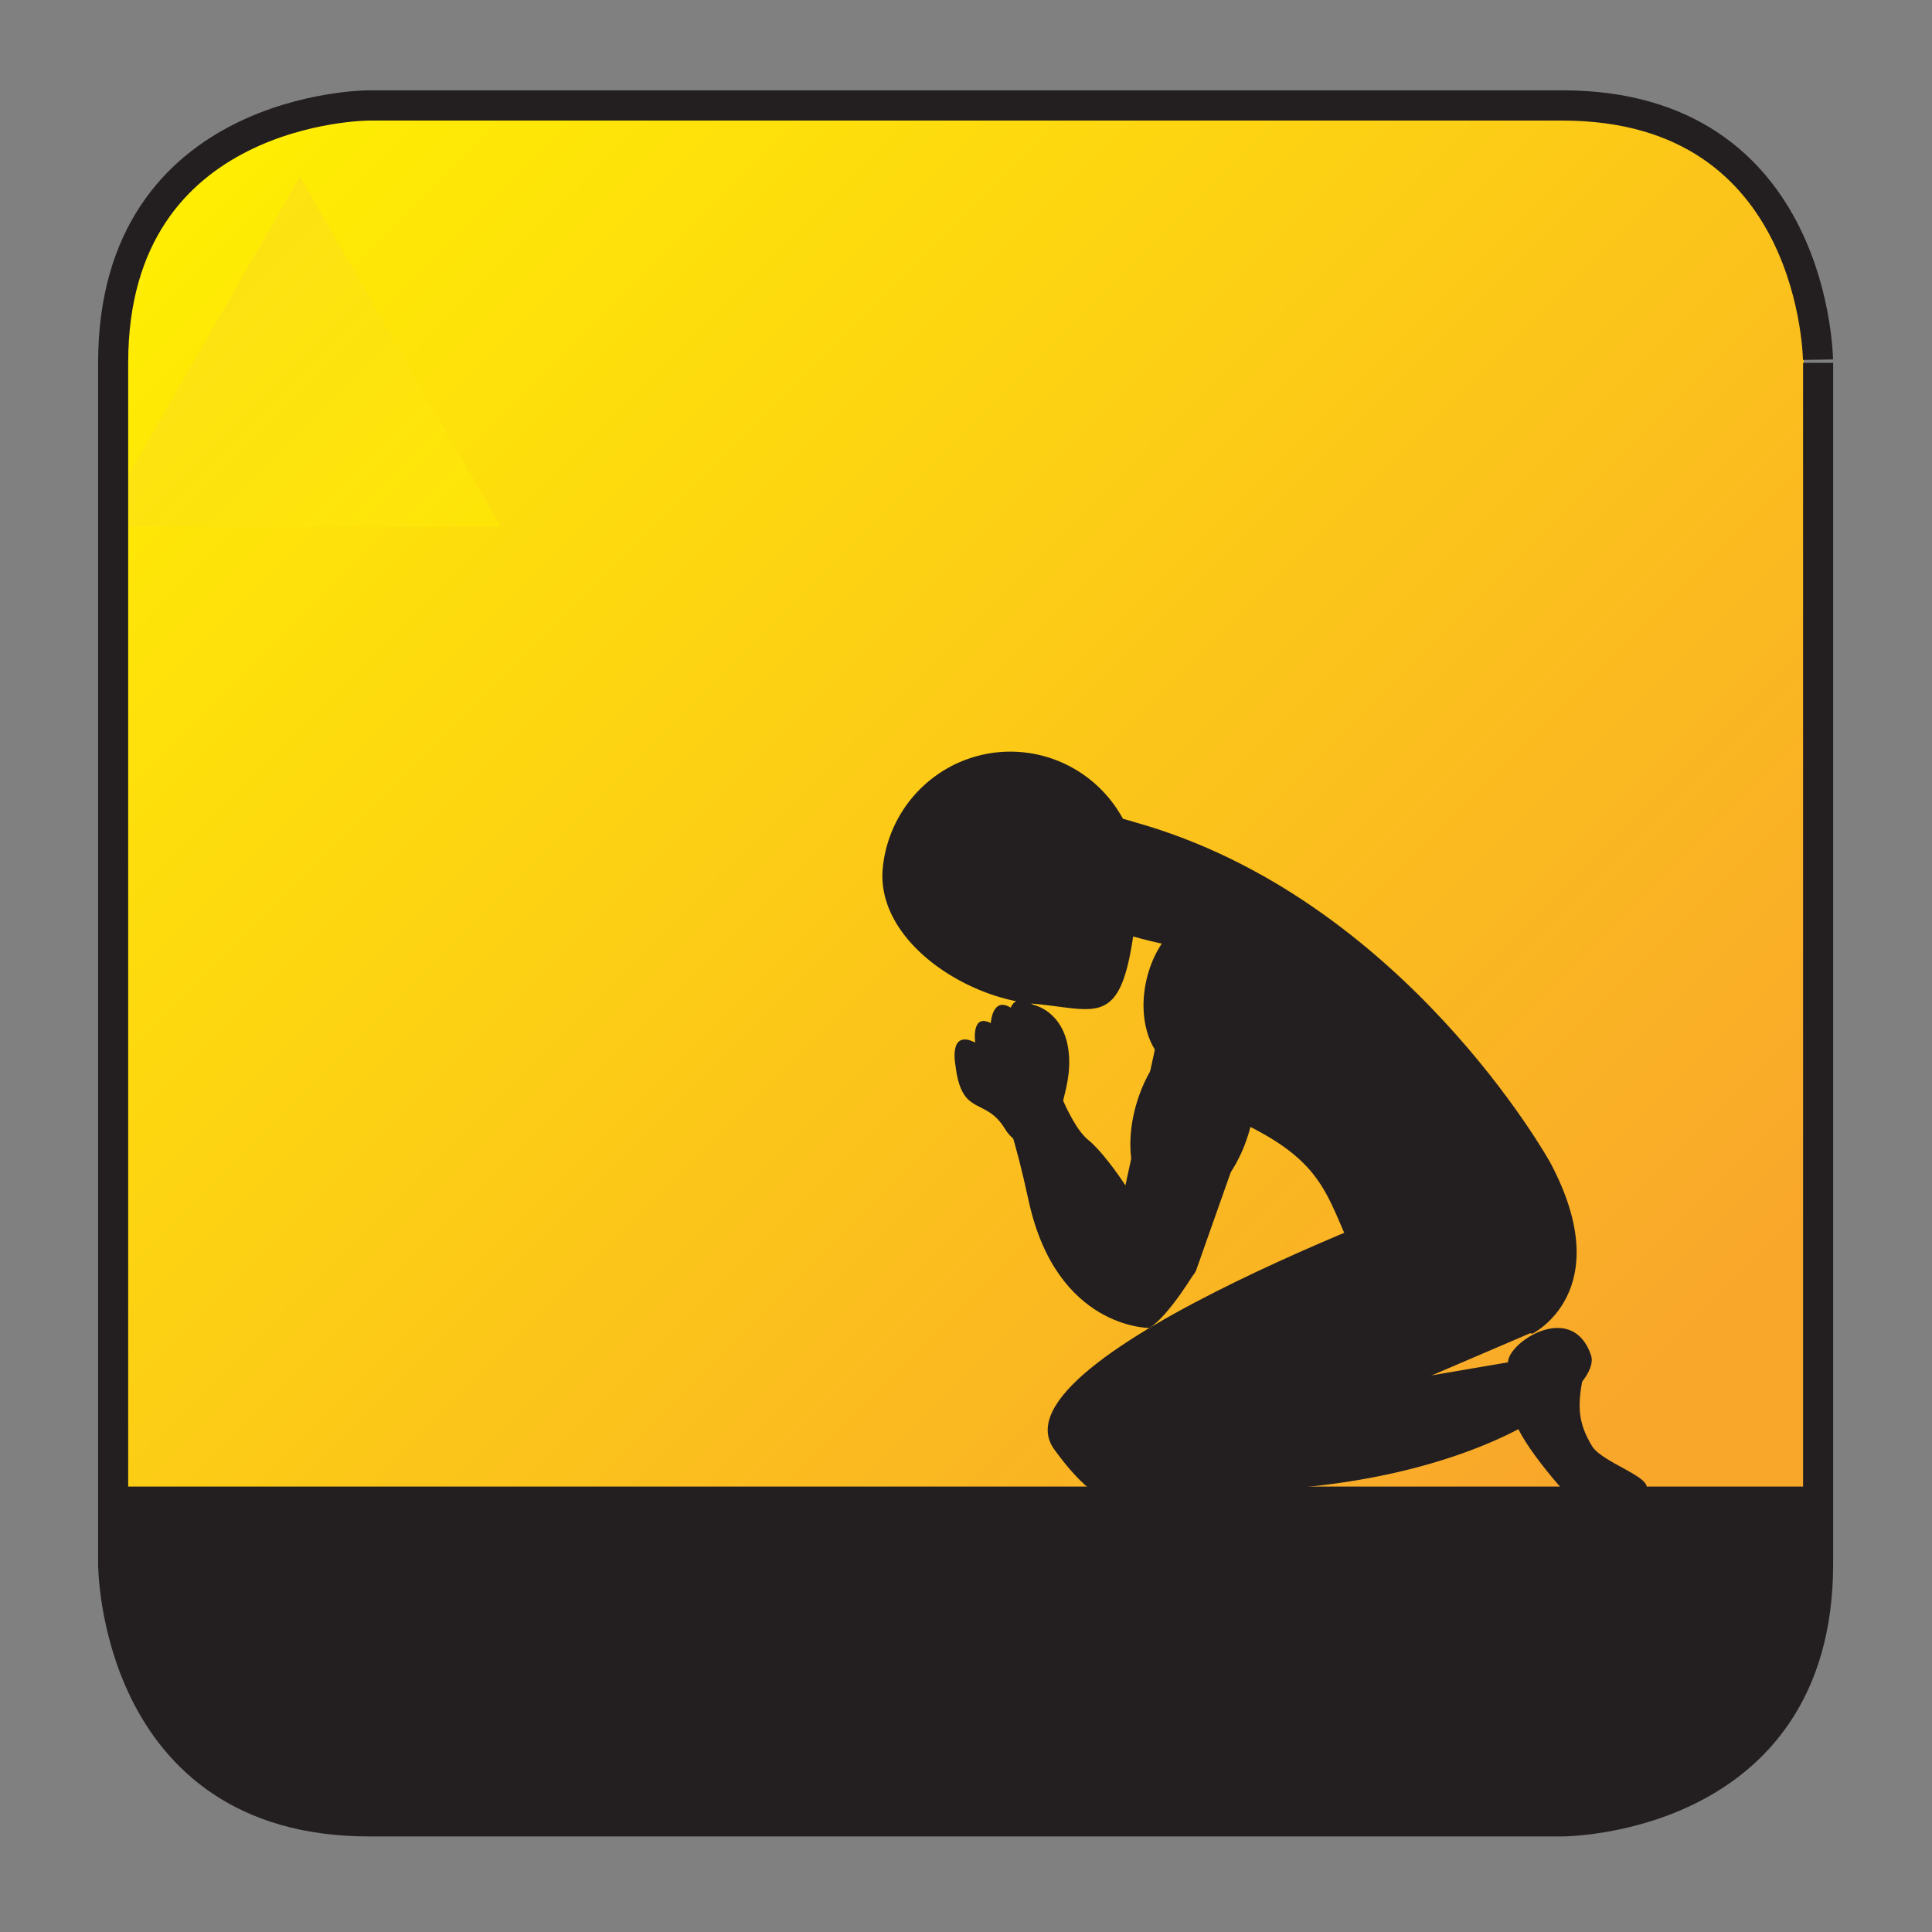 <svg xmlns="http://www.w3.org/2000/svg" width="100" height="100" viewBox="0 0 26.458 26.458"><rect x="0" y="0" width="26.458" height="26.458" fill="#808080" stroke="none"/><defs><clipPath clipPathUnits="userSpaceOnUse" id="S"><path d="M489.58 269.229c1.12-4.482 2.624-3.478 3.018-3.114-.533-.45-1.349.235-1.349.235-1.042.893-1.669 2.879-1.669 2.879zm3.018-3.114a.717.717 0 01.098.1s-.035-.043-.098-.1"/></clipPath><clipPath clipPathUnits="userSpaceOnUse" id="o"><path d="M-13948.7 14672.1h28835.2v-28835.2h-28835.2z"/></clipPath><clipPath clipPathUnits="userSpaceOnUse" id="C"><path d="M474.746 292.165s-5.612 0-5.612-5.612v-26.196c.001-.17.087-5.609 5.612-5.609h26.192s5.613 0 5.613 5.613v26.192s0 5.612-5.613 5.612z"/></clipPath><clipPath clipPathUnits="userSpaceOnUse" id="c"><path d="M-13948.7 14672.1h28835.2v-28835.2h-28835.2z"/></clipPath><clipPath clipPathUnits="userSpaceOnUse" id="F"><path d="M506.175 261.642h-.017.045zm-36.656 0v-3.334a5.86 5.86 0 01.815-1.568c5.282 4.834 34.511 4.901 35.824 4.902z"/></clipPath><clipPath clipPathUnits="userSpaceOnUse" id="I"><path d="M474.746 292.165s-5.612 0-5.612-5.612v-26.196c.001-.17.087-5.609 5.612-5.609h26.192s5.613 0 5.613 5.613v26.192s0 5.612-5.613 5.612z"/></clipPath><clipPath clipPathUnits="userSpaceOnUse" id="e"><path d="M-13948.7 14672.1h28835.2v-28835.2h-28835.2z"/></clipPath><clipPath clipPathUnits="userSpaceOnUse" id="J"><path d="M494.977 266.581l1.444.671s-.614-.257-1.444-.671m-2.63-1.222c-3.486-1.751-1.202-3.4-1.369-3.247-1.539 1.399 1.911 3.428 3.999 4.469z"/></clipPath><clipPath clipPathUnits="userSpaceOnUse" id="k"><path d="M-32768 32767h65535v-65535h-65535z"/></clipPath><clipPath clipPathUnits="userSpaceOnUse" id="M"><path d="M486.641 276.071c-.468-1.393.97-2.5.97-2.5-2.595 3.658 2.302 4.191 2.302 4.191a3.27 3.27 0 01-.697.078c-1.854 0-2.575-1.769-2.575-1.769"/></clipPath><clipPath clipPathUnits="userSpaceOnUse" id="m"><path d="M-13948.7 14672.1h28835.2v-28835.2h-28835.2z"/></clipPath><clipPath clipPathUnits="userSpaceOnUse" id="P"><path d="M492.646 271.651l-.584-2.309c.621 2.368 1.038 2.359 1.175 2.268-1.177 1.176.334 2.913.334 2.913-1.843-1.066-.925-2.872-.925-2.872m.639-.088s-.016.026-.048.047l.048-.047"/></clipPath><clipPath clipPathUnits="userSpaceOnUse" id="w"><path d="M-13948.7 14672.1h28835.2v-28835.2h-28835.2z"/></clipPath><clipPath clipPathUnits="userSpaceOnUse" id="D"><path d="M469.134 290.596h8.824v-7.642h-8.824z"/></clipPath><clipPath clipPathUnits="userSpaceOnUse" id="u"><path d="M-32768 32767h65535v-65535h-65535z"/></clipPath><clipPath clipPathUnits="userSpaceOnUse" id="V"><path d="M492.646 263.248s1.948 1.19 3.852.881c1.479-.24 3.628.391 3.628.391s-2.496-.675-4.532.005c0 0-.041.006-.116.006-.356 0-1.487-.104-2.832-1.283"/></clipPath><clipPath clipPathUnits="userSpaceOnUse" id="s"><path d="M-32768 32767h65535v-65535h-65535z"/></clipPath><clipPath clipPathUnits="userSpaceOnUse" id="Y"><path d="M494.984 269.814c1.531-.979 1.646-2.321 1.646-2.321 1.344.804-1.646 2.321-1.646 2.321z"/></clipPath><clipPath clipPathUnits="userSpaceOnUse" id="q"><path d="M-13948.7 14672.1h28835.2v-28835.2h-28835.2z"/></clipPath><clipPath clipPathUnits="userSpaceOnUse" id="ab"><path d="M488.02 271.338s.37-.11.604-.426c.234-.316.502-.208.371.044 0 0-.012-.361-.322.049 0 0-.372.359-.576.359a.112.112 0 01-.077-.026"/></clipPath><clipPath clipPathUnits="userSpaceOnUse" id="a"><path d="M-13948.7 14672.1h28835.2v-28835.2h-28835.2z"/></clipPath><clipPath clipPathUnits="userSpaceOnUse" id="ae"><path d="M488.49 271.83s.343-.182.51-.538c.166-.356.451-.304.372-.03 0 0-.083-.351-.307.111 0 0-.323.469-.522.469a.124.124 0 01-.053-.012"/></clipPath><clipPath clipPathUnits="userSpaceOnUse" id="i"><path d="M-13948.7 14672.1h28835.2v-28835.2h-28835.2z"/></clipPath><clipPath clipPathUnits="userSpaceOnUse" id="ah"><path d="M488.841 272.229s.343-.181.511-.536c.165-.357.45-.304.371-.031 0 0-.083-.352-.307.112 0 0-.323.468-.523.469a.11.11 0 01-.052-.014"/></clipPath><clipPath clipPathUnits="userSpaceOnUse" id="g"><path d="M-13948.7 14672.1h28835.2v-28835.2h-28835.2z"/></clipPath><clipPath clipPathUnits="userSpaceOnUse" id="ak"><path d="M489.357 272.431s.264-.17.373-.469c.109-.298.342-.277.298-.051 0 0-.092-.277-.239.111 0 0-.236.416-.397.416a.104.104 0 01-.035-.007"/></clipPath><clipPath clipPathUnits="userSpaceOnUse" id="z"><path d="M474.746 292.165s-5.612 0-5.612-5.612v-7.727a8.35 8.35 0 012.145-1.078v-21.964c.811-.614 1.927-1.036 3.467-1.036h6.256l-6.649 22.59c.453.023.896.074 1.327.166l11.775-22.756h2.155l-13.278 22.924c.373.113.732.255 1.08.415 2.958-4.308 11.074-15.838 16.363-23.339h7.163s2.277 0 3.931 1.45l-25.326 23.304a8.36 8.36 0 012.205 3.265l24.803-10.932v7.361l-24.309 5.748c.021.241.037.484.037.731 0 .134-.014.266-.02.398l24.292-3.145v1.762l-24.311 1.757c-.013.137-.034.271-.053.406 5.409-.285 16.736-.942 24.364-1.388v1.088s0 3.476-2.736 4.957l-23.01-1.099a8.39 8.39 0 01-1.621 1.754z"/></clipPath><linearGradient x1="0" y1="0" x2="1" y2="0" gradientUnits="userSpaceOnUse" gradientTransform="scale(55.962 -55.962) rotate(45 10.514 7.508)" spreadMethod="pad" id="B"><stop offset="0" stop-color="#fff"/><stop offset=".264" stop-color="#fff"/><stop offset="1" stop-color="#fff"/></linearGradient><linearGradient x1="0" y1="0" x2="1" y2="0" gradientUnits="userSpaceOnUse" gradientTransform="scale(55.962 -55.962) rotate(45 10.514 7.508)" spreadMethod="pad" id="p"><stop offset="0" stop-color="#fff"/><stop offset=".264" stop-color="#fff"/><stop offset="1" stop-opacity=".5" stop-color="#fff"/></linearGradient><linearGradient x1="0" y1="0" x2="1" y2="0" gradientUnits="userSpaceOnUse" gradientTransform="scale(8.524 -8.524) rotate(45 68.329 49.766)" spreadMethod="pad" id="E"><stop offset="0" stop-color="#fcd528"/><stop offset="1" stop-color="#fff200"/></linearGradient><linearGradient x1="0" y1="0" x2="1" y2="0" gradientUnits="userSpaceOnUse" gradientTransform="matrix(36.685 0 0 -36.685 469.519 258.396)" spreadMethod="pad" id="H"><stop offset="0" stop-color="#fff"/><stop offset=".005" stop-color="#fff"/><stop offset="1" stop-color="#fff"/></linearGradient><linearGradient x1="0" y1="0" x2="1" y2="0" gradientUnits="userSpaceOnUse" gradientTransform="matrix(36.685 0 0 -36.685 469.519 258.396)" spreadMethod="pad" id="d"><stop offset="0" stop-opacity=".7" stop-color="#fff"/><stop offset=".005" stop-opacity=".7" stop-color="#fff"/><stop offset="1" stop-opacity="0" stop-color="#fff"/></linearGradient><linearGradient x1="0" y1="0" x2="1" y2="0" gradientUnits="userSpaceOnUse" gradientTransform="matrix(6.025 0 0 -6.025 490.396 264.678)" spreadMethod="pad" id="L"><stop offset="0" stop-color="#fff"/><stop offset=".005" stop-color="#fff"/><stop offset="1" stop-color="#fff"/></linearGradient><linearGradient x1="0" y1="0" x2="1" y2="0" gradientUnits="userSpaceOnUse" gradientTransform="matrix(6.025 0 0 -6.025 490.396 264.678)" spreadMethod="pad" id="f"><stop offset="0" stop-opacity=".7" stop-color="#fff"/><stop offset=".005" stop-opacity=".7" stop-color="#fff"/><stop offset="1" stop-opacity="0" stop-color="#fff"/></linearGradient><linearGradient x1="0" y1="0" x2="1" y2="0" gradientUnits="userSpaceOnUse" gradientTransform="matrix(3.366 0 0 -3.366 486.547 275.706)" spreadMethod="pad" id="O"><stop offset="0" stop-color="#fff"/><stop offset=".005" stop-color="#fff"/><stop offset="1" stop-color="#fff"/></linearGradient><linearGradient x1="0" y1="0" x2="1" y2="0" gradientUnits="userSpaceOnUse" gradientTransform="matrix(3.366 0 0 -3.366 486.547 275.706)" spreadMethod="pad" id="l"><stop offset="0" stop-opacity=".7" stop-color="#fff"/><stop offset=".005" stop-opacity=".7" stop-color="#fff"/><stop offset="1" stop-opacity="0" stop-color="#fff"/></linearGradient><linearGradient x1="0" y1="0" x2="1" y2="0" gradientUnits="userSpaceOnUse" gradientTransform="matrix(.786 -.232 -.232 -.783 489.289 272.2)" spreadMethod="pad" id="h"><stop offset="0" stop-opacity=".7" stop-color="#fff"/><stop offset=".005" stop-opacity=".7" stop-color="#fff"/><stop offset="1" stop-opacity="0" stop-color="#fff"/></linearGradient><linearGradient x1="0" y1="0" x2="1" y2="0" gradientUnits="userSpaceOnUse" gradientTransform="matrix(.786 -.232 -.232 -.783 489.289 272.2)" spreadMethod="pad" id="am"><stop offset="0" stop-color="#fff"/><stop offset=".005" stop-color="#fff"/><stop offset="1" stop-color="#fff"/></linearGradient><linearGradient x1="0" y1="0" x2="1" y2="0" gradientUnits="userSpaceOnUse" gradientTransform="scale(1.01 -1.01) rotate(11.38 1592.775 2293.427)" spreadMethod="pad" id="j"><stop offset="0" stop-opacity=".7" stop-color="#fff"/><stop offset=".005" stop-opacity=".7" stop-color="#fff"/><stop offset="1" stop-opacity="0" stop-color="#fff"/></linearGradient><linearGradient x1="0" y1="0" x2="1" y2="0" gradientUnits="userSpaceOnUse" gradientTransform="scale(1.01 -1.01) rotate(11.38 1592.775 2293.427)" spreadMethod="pad" id="aj"><stop offset="0" stop-color="#fff"/><stop offset=".005" stop-color="#fff"/><stop offset="1" stop-color="#fff"/></linearGradient><linearGradient x1="0" y1="0" x2="1" y2="0" gradientUnits="userSpaceOnUse" gradientTransform="scale(1.01 -1.01) rotate(11.38 1590.307 2291.452)" spreadMethod="pad" id="b"><stop offset="0" stop-opacity=".7" stop-color="#fff"/><stop offset=".005" stop-opacity=".7" stop-color="#fff"/><stop offset="1" stop-opacity="0" stop-color="#fff"/></linearGradient><linearGradient x1="0" y1="0" x2="1" y2="0" gradientUnits="userSpaceOnUse" gradientTransform="scale(1.01 -1.01) rotate(11.38 1590.307 2291.452)" spreadMethod="pad" id="ag"><stop offset="0" stop-color="#fff"/><stop offset=".005" stop-color="#fff"/><stop offset="1" stop-color="#fff"/></linearGradient><linearGradient x1="0" y1="0" x2="1" y2="0" gradientUnits="userSpaceOnUse" gradientTransform="matrix(1.508 0 0 -1.508 492.062 271.933)" spreadMethod="pad" id="R"><stop offset="0" stop-color="#fff"/><stop offset=".005" stop-color="#fff"/><stop offset="1" stop-color="#fff"/></linearGradient><linearGradient x1="0" y1="0" x2="1" y2="0" gradientUnits="userSpaceOnUse" gradientTransform="matrix(1.011 0 0 -1.011 488.02 271.04)" spreadMethod="pad" id="r"><stop offset="0" stop-opacity=".7" stop-color="#fff"/><stop offset=".005" stop-opacity=".7" stop-color="#fff"/><stop offset="1" stop-opacity="0" stop-color="#fff"/></linearGradient><linearGradient x1="0" y1="0" x2="1" y2="0" gradientUnits="userSpaceOnUse" gradientTransform="matrix(1.011 0 0 -1.011 488.02 271.04)" spreadMethod="pad" id="ad"><stop offset="0" stop-color="#fff"/><stop offset=".005" stop-color="#fff"/><stop offset="1" stop-color="#fff"/></linearGradient><linearGradient x1="0" y1="0" x2="1" y2="0" gradientUnits="userSpaceOnUse" gradientTransform="matrix(1.508 0 0 -1.508 492.062 271.933)" spreadMethod="pad" id="n"><stop offset="0" stop-opacity=".7" stop-color="#fff"/><stop offset=".005" stop-opacity=".7" stop-color="#fff"/><stop offset="1" stop-opacity="0" stop-color="#fff"/></linearGradient><linearGradient x1="0" y1="0" x2="1" y2="0" gradientUnits="userSpaceOnUse" gradientTransform="matrix(1.994 0 0 -1.994 494.984 268.654)" spreadMethod="pad" id="t"><stop offset="0" stop-opacity=".7" stop-color="#fff"/><stop offset=".005" stop-opacity=".7" stop-color="#fff"/><stop offset="1" stop-opacity="0" stop-color="#fff"/></linearGradient><linearGradient x1="0" y1="0" x2="1" y2="0" gradientUnits="userSpaceOnUse" gradientTransform="matrix(1.994 0 0 -1.994 494.984 268.654)" spreadMethod="pad" id="aa"><stop offset="0" stop-color="#fff"/><stop offset=".005" stop-color="#fff"/><stop offset="1" stop-color="#fff"/></linearGradient><linearGradient x1="0" y1="0" x2="1" y2="0" gradientUnits="userSpaceOnUse" gradientTransform="matrix(7.481 0 0 -7.481 492.645 263.89)" spreadMethod="pad" id="v"><stop offset="0" stop-opacity=".7" stop-color="#fff"/><stop offset=".005" stop-opacity=".7" stop-color="#fff"/><stop offset="1" stop-opacity="0" stop-color="#fff"/></linearGradient><linearGradient x1="0" y1="0" x2="1" y2="0" gradientUnits="userSpaceOnUse" gradientTransform="matrix(7.481 0 0 -7.481 492.645 263.89)" spreadMethod="pad" id="X"><stop offset="0" stop-color="#fff"/><stop offset=".005" stop-color="#fff"/><stop offset="1" stop-color="#fff"/></linearGradient><linearGradient x1="0" y1="0" x2="1" y2="0" gradientUnits="userSpaceOnUse" gradientTransform="matrix(3.116 0 0 -3.116 489.58 267.494)" spreadMethod="pad" id="x"><stop offset="0" stop-opacity=".7" stop-color="#fff"/><stop offset=".005" stop-opacity=".7" stop-color="#fff"/><stop offset="1" stop-opacity="0" stop-color="#fff"/></linearGradient><linearGradient x1="0" y1="0" x2="1" y2="0" gradientUnits="userSpaceOnUse" gradientTransform="matrix(3.116 0 0 -3.116 489.58 267.494)" spreadMethod="pad" id="U"><stop offset="0" stop-color="#fff"/><stop offset=".005" stop-color="#fff"/><stop offset="1" stop-color="#fff"/></linearGradient><linearGradient x1="0" y1="0" x2="1" y2="0" gradientUnits="userSpaceOnUse" gradientTransform="scale(52.916 -52.916) rotate(45 11.098 7.941)" spreadMethod="pad" id="y"><stop offset="0" stop-color="#fff200"/><stop offset=".832" stop-color="#f9a72b"/><stop offset="1" stop-color="#f9a72b"/></linearGradient><mask maskUnits="userSpaceOnUse" x="0" y="0" width="1" height="1" id="Q"><g clip-path="url(#m)"><path d="M491.729 274.524h1.842v-5.181h-1.842z" fill="url(#n)"/></g></mask><mask maskUnits="userSpaceOnUse" x="0" y="0" width="1" height="1" id="af"><g clip-path="url(#a)"><path d="M488.528 272.027l1.102-.221-.217-1.081-1.102.222z" fill="url(#b)"/></g></mask><mask maskUnits="userSpaceOnUse" x="0" y="0" width="1" height="1" id="K"><g clip-path="url(#e)"><path d="M488.861 267.253h7.56v-5.293h-7.56z" fill="url(#f)"/></g></mask><mask maskUnits="userSpaceOnUse" x="0" y="0" width="1" height="1" id="al"><g clip-path="url(#g)"><path d="M489.415 272.632l.875-.258-.275-.934-.876.259z" fill="url(#h)"/></g></mask><mask maskUnits="userSpaceOnUse" x="0" y="0" width="1" height="1" id="ai"><g clip-path="url(#i)"><path d="M488.879 272.428l1.103-.222-.218-1.081-1.103.222z" fill="url(#j)"/></g></mask><mask maskUnits="userSpaceOnUse" x="0" y="0" width="1" height="1" id="N"><g clip-path="url(#k)"><path d="M485.016 277.84h4.897v-4.269h-4.897z" fill="url(#l)"/></g></mask><mask maskUnits="userSpaceOnUse" x="0" y="0" width="1" height="1" id="G"><g clip-path="url(#c)"><path d="M469.519 261.641h36.685v-5.256h-36.685z" fill="url(#d)"/></g></mask><mask maskUnits="userSpaceOnUse" x="0" y="0" width="1" height="1" id="A"><g clip-path="url(#o)"><path d="M487.842 310.874l37.418-37.417-37.418-37.418-37.417 37.418z" fill="url(#p)"/></g></mask><mask maskUnits="userSpaceOnUse" x="0" y="0" width="1" height="1" id="ac"><g clip-path="url(#q)"><path d="M488.019 271.364h1.107v-.769h-1.107z" fill="url(#r)"/></g></mask><mask maskUnits="userSpaceOnUse" x="0" y="0" width="1" height="1" id="Z"><g clip-path="url(#s)"><path d="M494.984 269.814h2.991v-2.321h-2.991z" fill="url(#t)"/></g></mask><mask maskUnits="userSpaceOnUse" x="0" y="0" width="1" height="1" id="W"><g clip-path="url(#u)"><path d="M492.646 264.53h7.481v-1.282h-7.481z" fill="url(#v)"/></g></mask><mask maskUnits="userSpaceOnUse" x="0" y="0" width="1" height="1" id="T"><g clip-path="url(#w)"><path d="M489.581 269.228h3.116v-4.481h-3.116z" fill="url(#x)"/></g></mask></defs><path d="M474.746 292.165s-5.612 0-5.612-5.612v-26.196c.001-.17.087-5.609 5.612-5.609h26.192s5.613 0 5.613 5.613v26.192s0 5.612-5.613 5.612z" fill="url(#y)" transform="matrix(.624 0 0 -.628 -291.386 184.91)"/><g clip-path="url(#z)" transform="matrix(.624 0 0 -.628 -291.386 184.91)"><g mask="url(#A)"><path d="M474.746 292.165s-5.612 0-5.612-5.612v-7.727a8.35 8.35 0 012.145-1.078v-21.964c.811-.614 1.927-1.036 3.467-1.036h6.256l-6.649 22.59c.453.023.896.074 1.327.166l11.775-22.756h2.155l-13.278 22.924c.373.113.732.255 1.08.415 2.958-4.308 11.074-15.838 16.363-23.339h7.163s2.277 0 3.931 1.45l-25.326 23.304a8.36 8.36 0 012.205 3.265l24.803-10.932v7.361l-24.309 5.748c.021.241.037.484.037.731 0 .134-.014.266-.02.398l24.292-3.145v1.762l-24.311 1.757c-.013.137-.034.271-.053.406 5.409-.285 16.736-.942 24.364-1.388v1.088s0 3.476-2.736 4.957l-23.01-1.099a8.39 8.39 0 01-1.621 1.754z" fill="url(#B)"/></g></g><g clip-path="url(#C)" transform="matrix(.624 0 0 -.628 -291.386 184.91)"><g clip-path="url(#D)" opacity=".4"><path d="M471.34 286.775l-2.205-3.82h8.822l-2.204 3.82-2.207 3.821z" fill="url(#E)"/></g><path d="M506.551 262.026h-37.417v-7.324h37.417z" fill="#231f20"/></g><g clip-path="url(#F)" transform="matrix(.624 0 0 -.628 -291.386 184.91)"><g mask="url(#G)"><path d="M506.175 261.642h-.017.045zm-36.656 0v-3.334a5.86 5.86 0 01.815-1.568c5.282 4.834 34.511 4.901 35.824 4.902z" fill="url(#H)"/></g></g><g clip-path="url(#I)" transform="matrix(.624 0 0 -.628 -291.386 184.91)" fill="#231f20"><path d="M500.062 264.735l-3.564-.605-5 .524a1.468 1.468 0 01.409-2.907l2.234.183c5.182.096 8.004 2.195 7.74 2.962-.415 1.196-1.82.282-1.82-.157"/><path d="M490.101 262.837c.572-.785 1.216-1.396 1.867-1.12l8.603 3.663c.65.278.87 1.227.486 2.123-.38.894-1.216 1.397-1.867 1.119 0 0-10.574-3.747-9.089-5.785m3.118 3.913l1.926 5.423c.154.395-.161 1.845-.767 2.082-.605.237-1.426-.078-1.581-.47l-1.36-6.23c-.154-.397-.318-.652.288-.89.606-.237 1.338-.31 1.493.084"/><path d="M500.594 265.358s1.895.926.394 3.732c0 0-3.212 5.77-9.097 7.417 0 0-1.028.337-1.516.17-.954-.327-1.66-2.019 2.153-2.826 0 0-.029-3.055 1.783-3.936 2.075-1.009 1.72-1.868 2.774-3.559"/><path d="M491.945 275.006c-.275-3.1-.747-2.589-2.295-2.452-1.548.138-3.45 1.4-3.313 2.948a2.815 2.815 0 005.608-.496m10.459-13.313l-.942.04s-.857.911-1.173 1.544c-.316.631-.487 1.592.779 2.081 0 0 .784-.28.656-.866-.157-.72-.12-1.078.174-1.574.293-.497 2.218-.893.506-1.225m-7.957 10.847c-.214-.936-.908-1.577-1.55-1.43-.641.147-.987 1.026-.772 1.962.215.937.909 1.577 1.55 1.43.64-.147.987-1.025.772-1.962"/><path d="M494.35 269.672c-.348-1.09-1.173-1.801-1.842-1.586-.67.214-.93 1.27-.58 2.36.35 1.092 1.175 1.802 1.844 1.588.669-.214.929-1.271.579-2.362"/><path d="M489.958 271.328s.426-1.38.897-1.75c.47-.37 1.55-1.972 1.492-2.522-.057-.55.871-.307.871-.307s-.598-1.002-1.027-1.265c0 0-2.04-.02-2.652 2.778-.61 2.797-.914 2.424-1.048 2.779z"/><path d="M490.42 269.613s-.964-.502-1.4.213c-.435.715-.953.234-1.088 1.399 0 0-.155.779.435.483 0 0-.093.647.342.424 0 0 .033.586.437.337 0 0 .123.34.496.062 0 0 .684-.128.778-1.044.093-.915-.467-1.433 0-1.874"/></g><g clip-path="url(#J)" transform="matrix(.624 0 0 -.628 -291.386 184.91)"><g mask="url(#K)"><path d="M494.977 266.581l1.444.671s-.614-.257-1.444-.671m-2.63-1.222c-3.486-1.751-1.202-3.4-1.369-3.247-1.539 1.399 1.911 3.428 3.999 4.469z" fill="url(#L)"/></g></g><g clip-path="url(#M)" transform="matrix(.624 0 0 -.628 -291.386 184.91)"><g mask="url(#N)"><path d="M486.641 276.071c-.468-1.393.97-2.5.97-2.5-2.595 3.658 2.302 4.191 2.302 4.191a3.27 3.27 0 01-.697.078c-1.854 0-2.575-1.769-2.575-1.769" fill="url(#O)"/></g></g><g clip-path="url(#P)" transform="matrix(.624 0 0 -.628 -291.386 184.91)"><g mask="url(#Q)"><path d="M492.646 271.651l-.584-2.309c.621 2.368 1.038 2.359 1.175 2.268-1.177 1.176.334 2.913.334 2.913-1.843-1.066-.925-2.872-.925-2.872m.639-.088s-.016.026-.048.047l.048-.047" fill="url(#R)"/></g></g><g clip-path="url(#S)" transform="matrix(.624 0 0 -.628 -291.386 184.91)"><g mask="url(#T)"><path d="M489.58 269.229c1.12-4.482 2.624-3.478 3.018-3.114-.533-.45-1.349.235-1.349.235-1.042.893-1.669 2.879-1.669 2.879zm3.018-3.114a.717.717 0 01.098.1s-.035-.043-.098-.1" fill="url(#U)"/></g></g><g clip-path="url(#V)" transform="matrix(.624 0 0 -.628 -291.386 184.91)"><g mask="url(#W)"><path d="M492.646 263.248s1.948 1.19 3.852.881c1.479-.24 3.628.391 3.628.391s-2.496-.675-4.532.005c0 0-.041.006-.116.006-.356 0-1.487-.104-2.832-1.283" fill="url(#X)"/></g></g><g clip-path="url(#Y)" transform="matrix(.624 0 0 -.628 -291.386 184.91)"><g mask="url(#Z)"><path d="M494.984 269.814c1.531-.979 1.646-2.321 1.646-2.321 1.344.804-1.646 2.321-1.646 2.321z" fill="url(#aa)"/></g></g><g clip-path="url(#ab)" transform="matrix(.624 0 0 -.628 -291.386 184.91)"><g mask="url(#ac)"><path d="M488.02 271.338s.37-.11.604-.426c.234-.316.502-.208.371.044 0 0-.012-.361-.322.049 0 0-.372.359-.576.359a.112.112 0 01-.077-.026" fill="url(#ad)"/></g></g><g clip-path="url(#ae)" transform="matrix(.624 0 0 -.628 -291.386 184.91)"><g mask="url(#af)"><path d="M488.49 271.83s.343-.182.51-.538c.166-.356.451-.304.372-.03 0 0-.083-.351-.307.111 0 0-.323.469-.522.469a.124.124 0 01-.053-.012" fill="url(#ag)"/></g></g><g clip-path="url(#ah)" transform="matrix(.624 0 0 -.628 -291.386 184.91)"><g mask="url(#ai)"><path d="M488.841 272.229s.343-.181.511-.536c.165-.357.45-.304.371-.031 0 0-.083-.352-.307.112 0 0-.323.468-.523.469a.11.11 0 01-.052-.014" fill="url(#aj)"/></g></g><g clip-path="url(#ak)" transform="matrix(.624 0 0 -.628 -291.386 184.91)"><g mask="url(#al)"><path d="M489.357 272.431s.264-.17.373-.469c.109-.298.342-.277.298-.051 0 0-.092-.277-.239.111 0 0-.236.416-.397.416a.104.104 0 01-.035-.007" fill="url(#am)"/></g></g><path d="M0 0s-5.613 0-5.613-5.613v-26.192s0-5.612 5.613-5.612h26.192s5.613 0 5.613 5.612v26.192S31.805 0 26.192 0z" fill="none" stroke="#231f20" stroke-width=".66" transform="matrix(.624 0 0 -.628 5.052 1.444)"/></svg>
